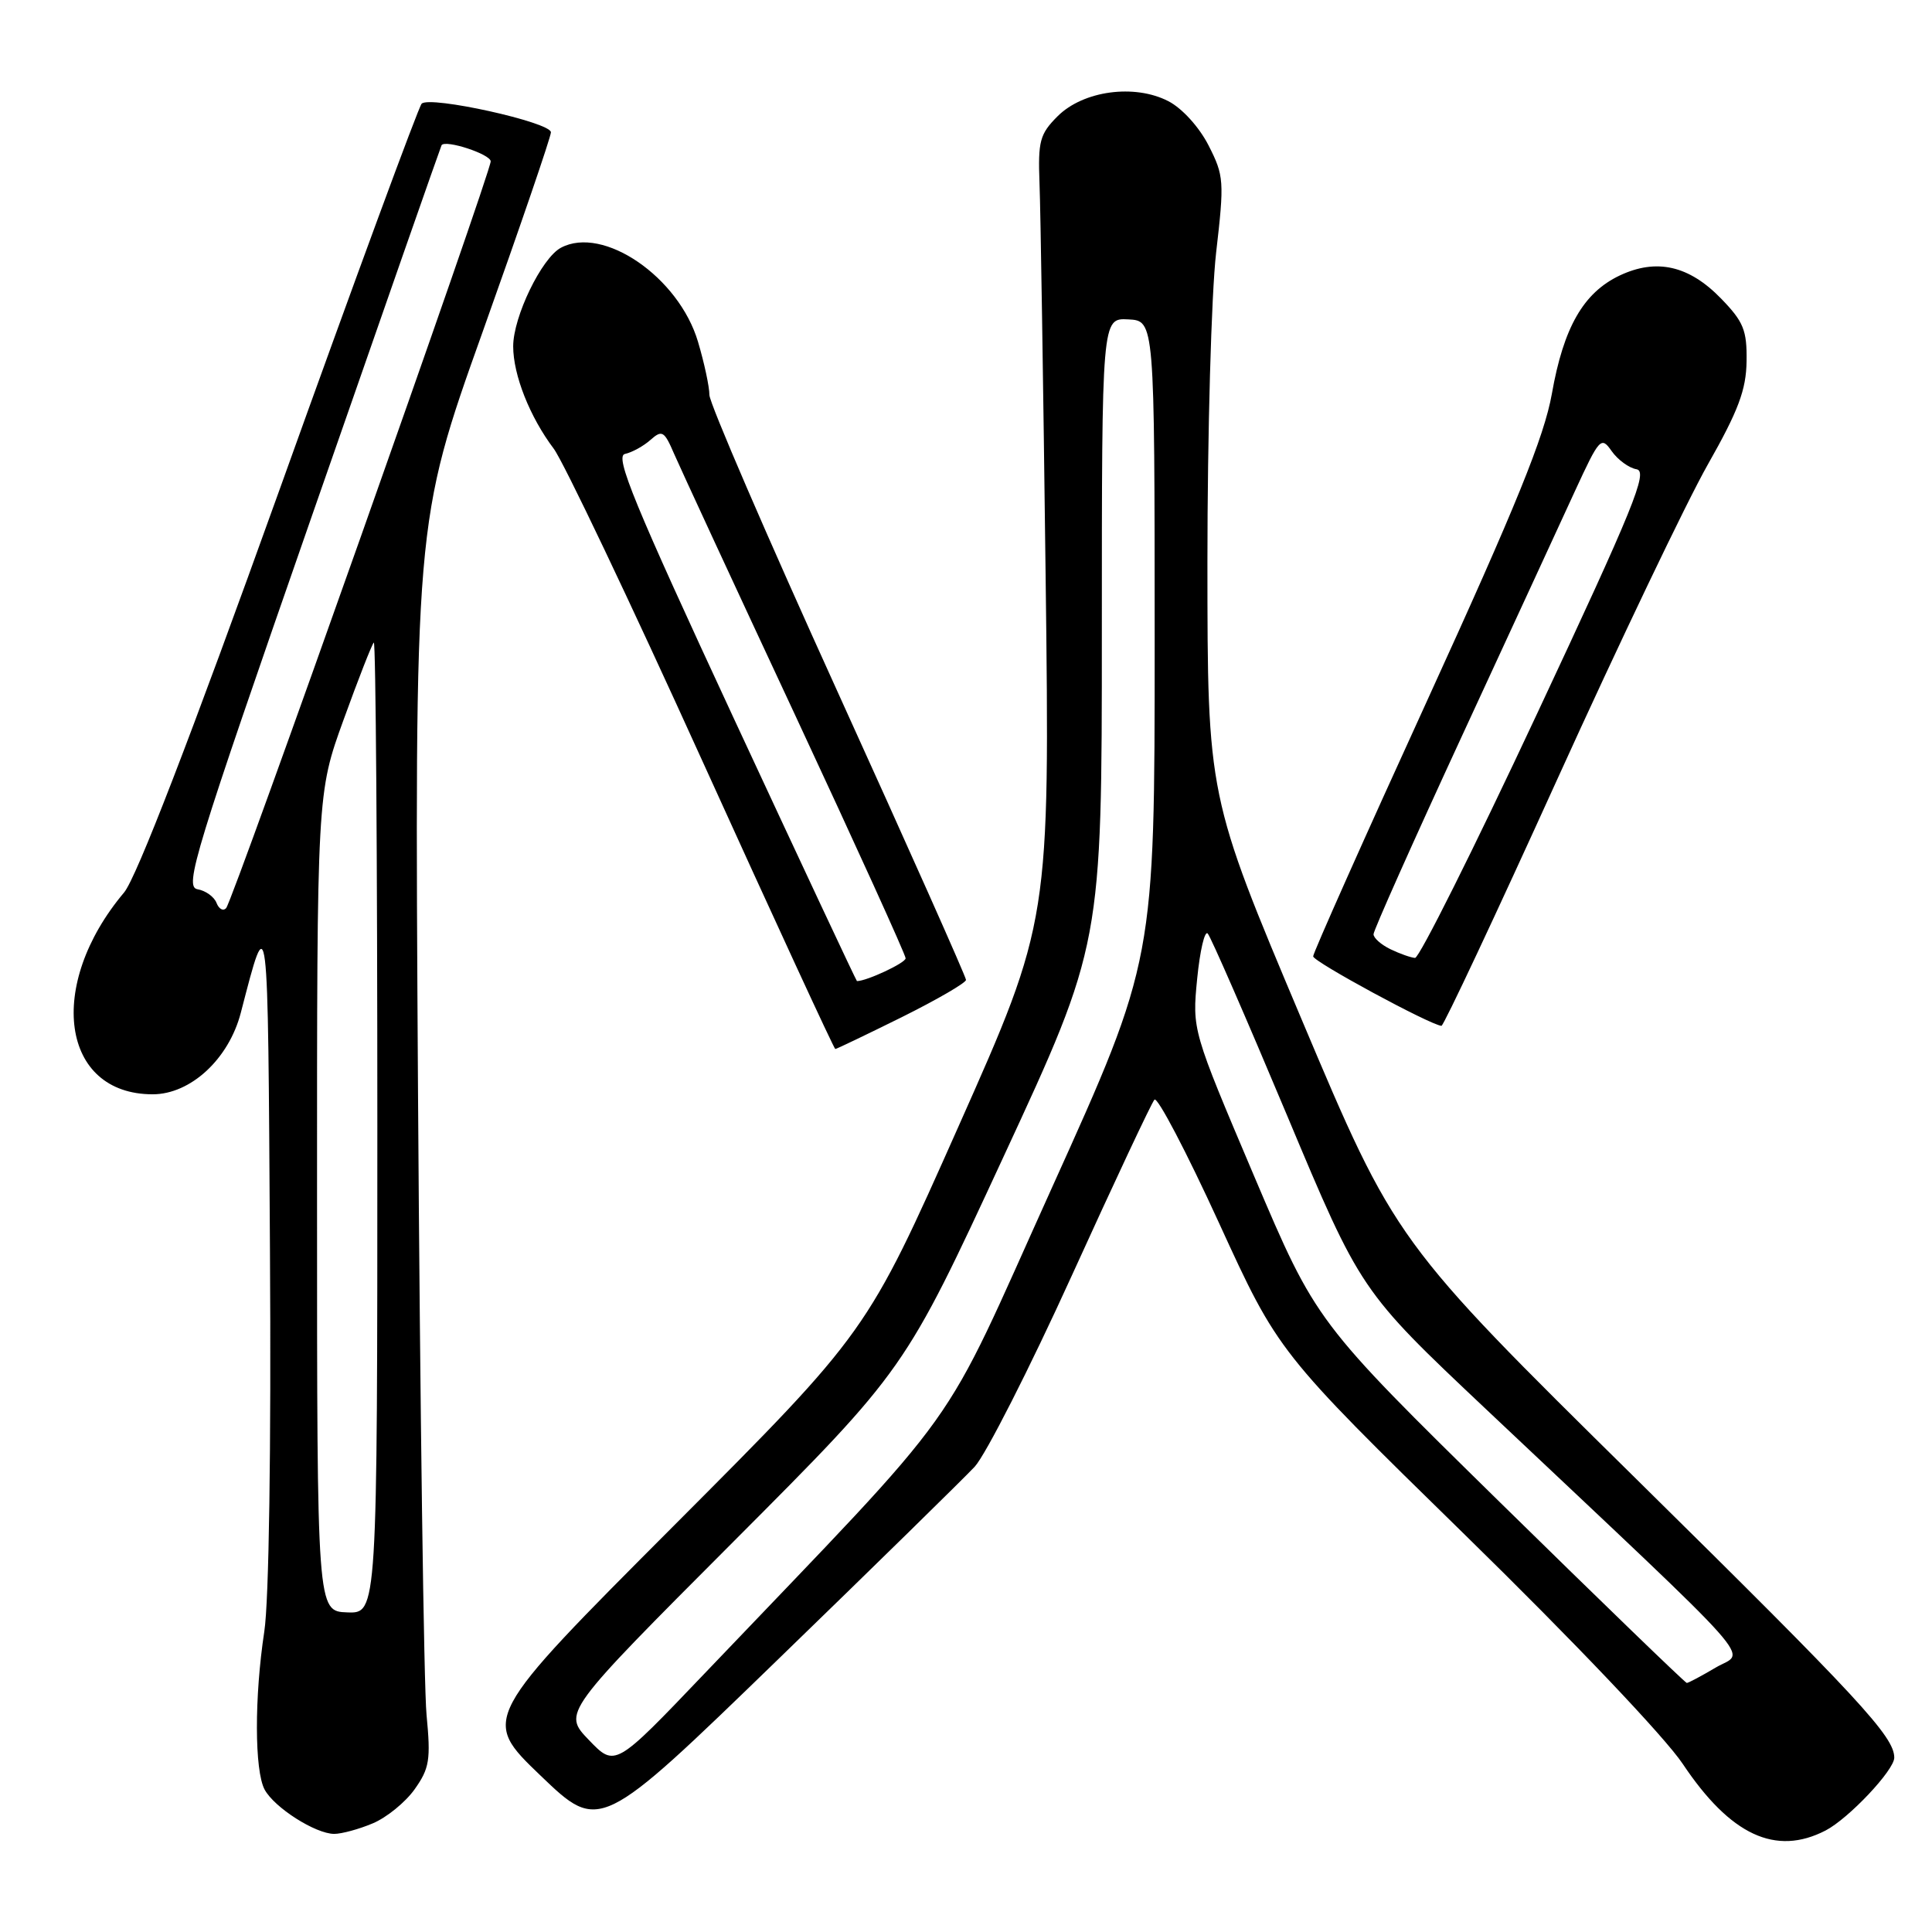<?xml version="1.0" encoding="UTF-8" standalone="no"?>
<!DOCTYPE svg PUBLIC "-//W3C//DTD SVG 1.1//EN" "http://www.w3.org/Graphics/SVG/1.1/DTD/svg11.dtd" >
<svg xmlns="http://www.w3.org/2000/svg" xmlns:xlink="http://www.w3.org/1999/xlink" version="1.1" viewBox="0 0 256 256">
 <g >
 <path fill="currentColor"
d=" M 241.90 242.55 C 244.95 240.97 251.00 234.56 251.00 232.90 C 251.00 230.11 246.44 225.18 216.84 196.00 C 184.89 164.50 184.89 164.50 172.44 135.00 C 160.00 105.50 160.00 105.50 159.99 74.50 C 159.99 57.45 160.51 39.00 161.14 33.50 C 162.24 24.00 162.19 23.29 160.14 19.27 C 158.90 16.84 156.64 14.35 154.82 13.41 C 150.33 11.09 143.53 12.01 140.13 15.41 C 137.78 17.76 137.53 18.71 137.74 24.27 C 137.88 27.70 138.24 51.10 138.55 76.27 C 139.11 122.05 139.11 122.05 127.00 149.27 C 114.89 176.50 114.89 176.50 89.33 202.12 C 63.77 227.74 63.77 227.74 71.62 235.27 C 79.46 242.79 79.46 242.79 102.98 219.99 C 115.92 207.45 127.69 195.91 129.15 194.35 C 130.60 192.78 136.40 181.38 142.03 169.00 C 147.66 156.62 152.58 146.14 152.97 145.71 C 153.36 145.28 157.21 152.62 161.52 162.04 C 169.36 179.16 169.36 179.16 194.12 203.38 C 208.55 217.49 220.59 230.16 222.97 233.72 C 229.29 243.18 235.28 245.97 241.90 242.55 Z  M 49.38 241.61 C 51.21 240.85 53.71 238.82 54.94 237.09 C 56.91 234.31 57.09 233.19 56.52 227.23 C 56.16 223.53 55.66 186.47 55.39 144.88 C 54.92 69.27 54.92 69.27 63.96 43.95 C 68.93 30.02 73.00 18.13 73.00 17.53 C 73.00 16.20 56.94 12.65 55.87 13.74 C 55.46 14.16 46.98 37.17 37.04 64.89 C 25.21 97.82 18.08 116.30 16.44 118.26 C 6.07 130.58 8.11 145.00 20.23 145.00 C 25.26 145.00 30.32 140.32 31.91 134.19 C 35.57 120.10 35.49 119.40 35.77 165.50 C 35.94 192.00 35.64 212.16 35.02 216.19 C 33.70 224.86 33.72 234.60 35.06 237.12 C 36.34 239.51 41.80 242.99 44.28 243.00 C 45.26 243.00 47.56 242.38 49.38 241.61 Z  M 119.49 134.78 C 124.17 132.45 128.00 130.23 128.00 129.84 C 128.00 129.44 120.35 112.28 111.00 91.70 C 101.65 71.13 94.00 53.41 94.00 52.33 C 94.00 51.25 93.32 48.08 92.49 45.29 C 89.95 36.71 79.92 29.83 74.32 32.83 C 71.77 34.19 68.00 41.98 68.00 45.89 C 68.00 49.69 70.21 55.26 73.37 59.45 C 74.64 61.13 83.49 79.71 93.03 100.75 C 102.58 121.79 110.52 139.00 110.68 139.00 C 110.84 139.00 114.80 137.10 119.49 134.78 Z  M 206.36 103.23 C 214.53 85.23 223.50 66.48 226.29 61.56 C 230.34 54.42 231.38 51.66 231.43 47.86 C 231.49 43.76 231.03 42.63 228.06 39.57 C 223.81 35.18 219.49 34.20 214.61 36.51 C 209.81 38.79 207.18 43.38 205.63 52.18 C 204.62 57.85 200.92 66.97 189.17 92.69 C 180.82 110.95 174.00 126.26 174.00 126.72 C 174.00 127.42 189.46 135.79 191.00 135.93 C 191.28 135.95 198.19 121.24 206.36 103.23 Z  M 78.03 230.56 C 74.56 226.95 74.56 226.95 97.23 204.23 C 119.90 181.50 119.90 181.50 132.95 153.32 C 146.00 125.15 146.00 125.15 146.00 83.64 C 146.00 42.14 146.00 42.14 149.50 42.32 C 152.99 42.50 152.99 42.50 153.00 84.87 C 153.00 127.24 153.00 127.24 139.39 157.37 C 124.16 191.06 128.70 184.72 93.27 221.84 C 81.50 234.17 81.50 234.17 78.03 230.56 Z  M 198.76 199.07 C 174.38 175.14 174.38 175.14 166.17 155.82 C 157.97 136.50 157.97 136.50 158.63 129.70 C 159.00 125.96 159.63 123.26 160.03 123.70 C 160.44 124.14 165.16 134.97 170.53 147.77 C 180.29 171.05 180.29 171.05 196.89 186.71 C 234.24 221.94 231.29 218.63 227.36 220.95 C 225.45 222.08 223.72 223.00 223.51 223.00 C 223.31 223.00 212.17 212.23 198.76 199.07 Z  M 42.01 159.30 C 42.00 105.10 42.00 105.10 45.53 95.36 C 47.47 90.00 49.27 85.40 49.53 85.14 C 49.79 84.88 50.00 113.72 50.00 149.23 C 50.00 213.80 50.00 213.80 46.01 213.65 C 42.01 213.50 42.01 213.50 42.01 159.30 Z  M 28.69 119.64 C 28.38 118.83 27.24 118.01 26.17 117.83 C 24.39 117.53 25.75 113.08 41.28 68.50 C 50.66 41.55 58.42 19.38 58.51 19.24 C 59.02 18.47 65.00 20.43 65.02 21.38 C 65.04 22.85 30.90 119.25 29.97 120.32 C 29.58 120.77 29.01 120.46 28.69 119.64 Z  M 97.26 95.25 C 84.02 66.74 81.43 60.44 82.81 60.15 C 83.74 59.95 85.26 59.12 86.19 58.29 C 87.73 56.93 88.02 57.10 89.33 60.15 C 90.13 61.99 97.35 77.60 105.39 94.82 C 113.42 112.05 120.00 126.52 120.00 126.98 C 120.00 127.59 114.85 130.00 113.55 130.00 C 113.47 130.00 106.14 114.36 97.26 95.25 Z  M 184.25 125.78 C 183.01 125.18 182.00 124.29 182.00 123.79 C 182.00 123.29 187.24 111.54 193.64 97.69 C 200.04 83.84 206.81 69.17 208.68 65.09 C 211.94 58.02 212.16 57.78 213.55 59.77 C 214.36 60.92 215.84 62.01 216.85 62.18 C 218.42 62.45 216.50 67.17 203.59 94.74 C 195.29 112.48 188.05 126.96 187.50 126.93 C 186.95 126.89 185.49 126.38 184.25 125.78 Z "/>
</g>
</svg>